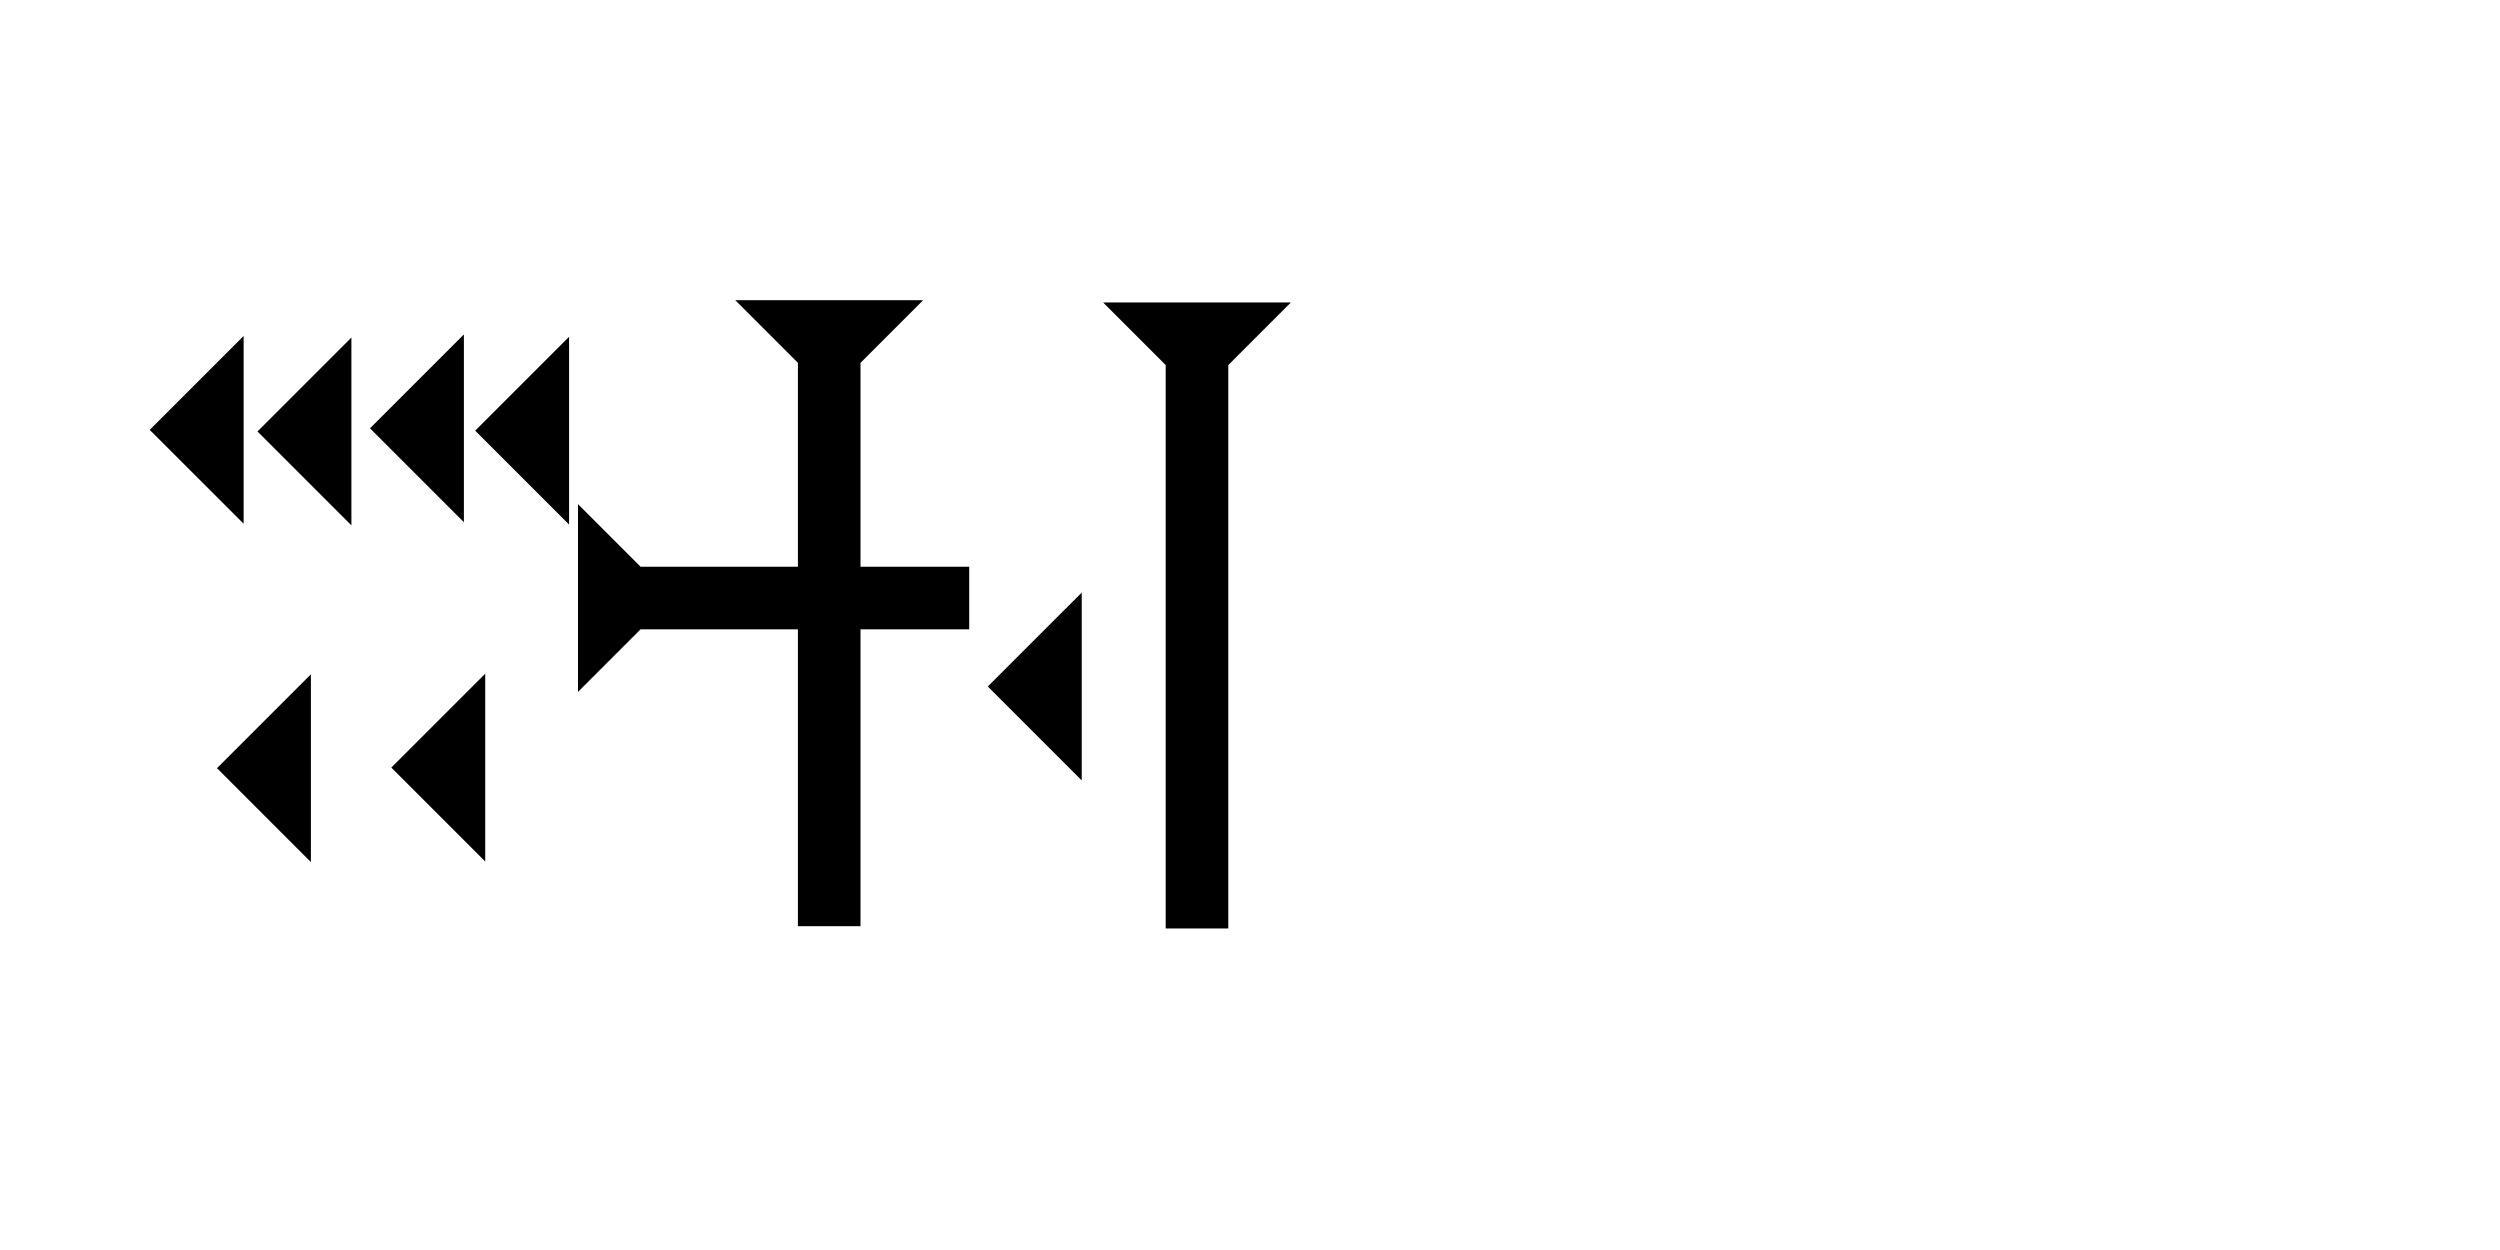 <?xml version="1.0" encoding="UTF-8" standalone="no"?>
<svg
   xmlns:dc="http://purl.org/dc/elements/1.1/"
   xmlns:cc="http://creativecommons.org/ns#"
   xmlns:rdf="http://www.w3.org/1999/02/22-rdf-syntax-ns#"
   xmlns:svg="http://www.w3.org/2000/svg"
   xmlns="http://www.w3.org/2000/svg"
   width="160"
   height="80"
   viewBox="0 0 42.333 21.167"
   version="1.1"
   id="svg8">
  <defs
     id="defs2" />
  <g
     id="layer1">
    <polygon
       points="6,12 0,6 6,0 "
       style="fill:black"
       id="polygon851"
       transform="matrix(0.265,0,0,0.265,6.626,11.408)">
      <title
         id="title865">Heel Mark, HE</title>
    </polygon>
    <polygon
       points="0,6 6,0 6,12 "
       style="fill:black"
       id="polygon869"
       transform="matrix(0.265,0,0,0.265,6.265,5.663)">
      <title
         id="title867">Heel Mark, HE</title>
    </polygon>
    <polygon
       points="6,12 0,6 6,0 "
       style="fill:black"
       id="polygon873"
       transform="matrix(0.265,0,0,0.265,3.674,11.418)">
      <title
         id="title871">Heel Mark, HE</title>
    </polygon>
    <polygon
       points="6,0 6,12 0,6 "
       style="fill:black"
       id="polygon878"
       transform="matrix(0.265,0,0,0.265,8.046,5.703)">
      <title
         id="title876">Heel Mark, HE</title>
    </polygon>
    <polygon
       points="0,6 6,0 6,12 "
       style="fill:black"
       id="polygon886"
       transform="matrix(0.265,0,0,0.265,4.36,5.716)">
      <title
         id="title884">Heel Mark, HE</title>
    </polygon>
    <polygon
       points="6,12 0,6 6,0 "
       style="fill:black"
       id="polygon1027"
       transform="matrix(0.265,0,0,0.265,2.535,5.689)">
      <title
         id="title1025">Heel Mark, HE</title>
    </polygon>
    <g
       id="g874"
       transform="matrix(0.265,0,0,0.265,18.679,5.122)">
      <title
         id="title870">Down Vertical Mark, DV</title>
      <polygon
         points="8,40 4,40 4,4 0,0 12,0 8,4 "
         style="fill:black"
         id="polygon872" />
    </g>
    <g
       id="g892"
       transform="matrix(0.265,0,0,0.265,12.451,5.084)">
      <title
         id="title888">Down Vertical Mark, DV</title>
      <polygon
         points="8,40 4,40 4,4 0,0 12,0 8,4 "
         style="fill:black"
         id="polygon890" />
    </g>
    <g
       id="g1045"
       transform="matrix(0,-0.265,0.265,0,9.787,11.717)">
      <title
         id="title1041">Right Horizontal Mark, RH</title>
      <polygon
         points="4,4 0,0 12,0 8,4 8,25 4,25 "
         style="fill:black"
         id="polygon1043" />
    </g>
    
    <polygon
       points="0,6 6,0 6,12 "
       style="fill:black"
       id="polygon934"
       transform="matrix(0.265,0,0,0.265,16.727,10.035)">
      <title
         id="title948">Heel Mark, HE</title>
    </polygon>
  </g>
</svg>
